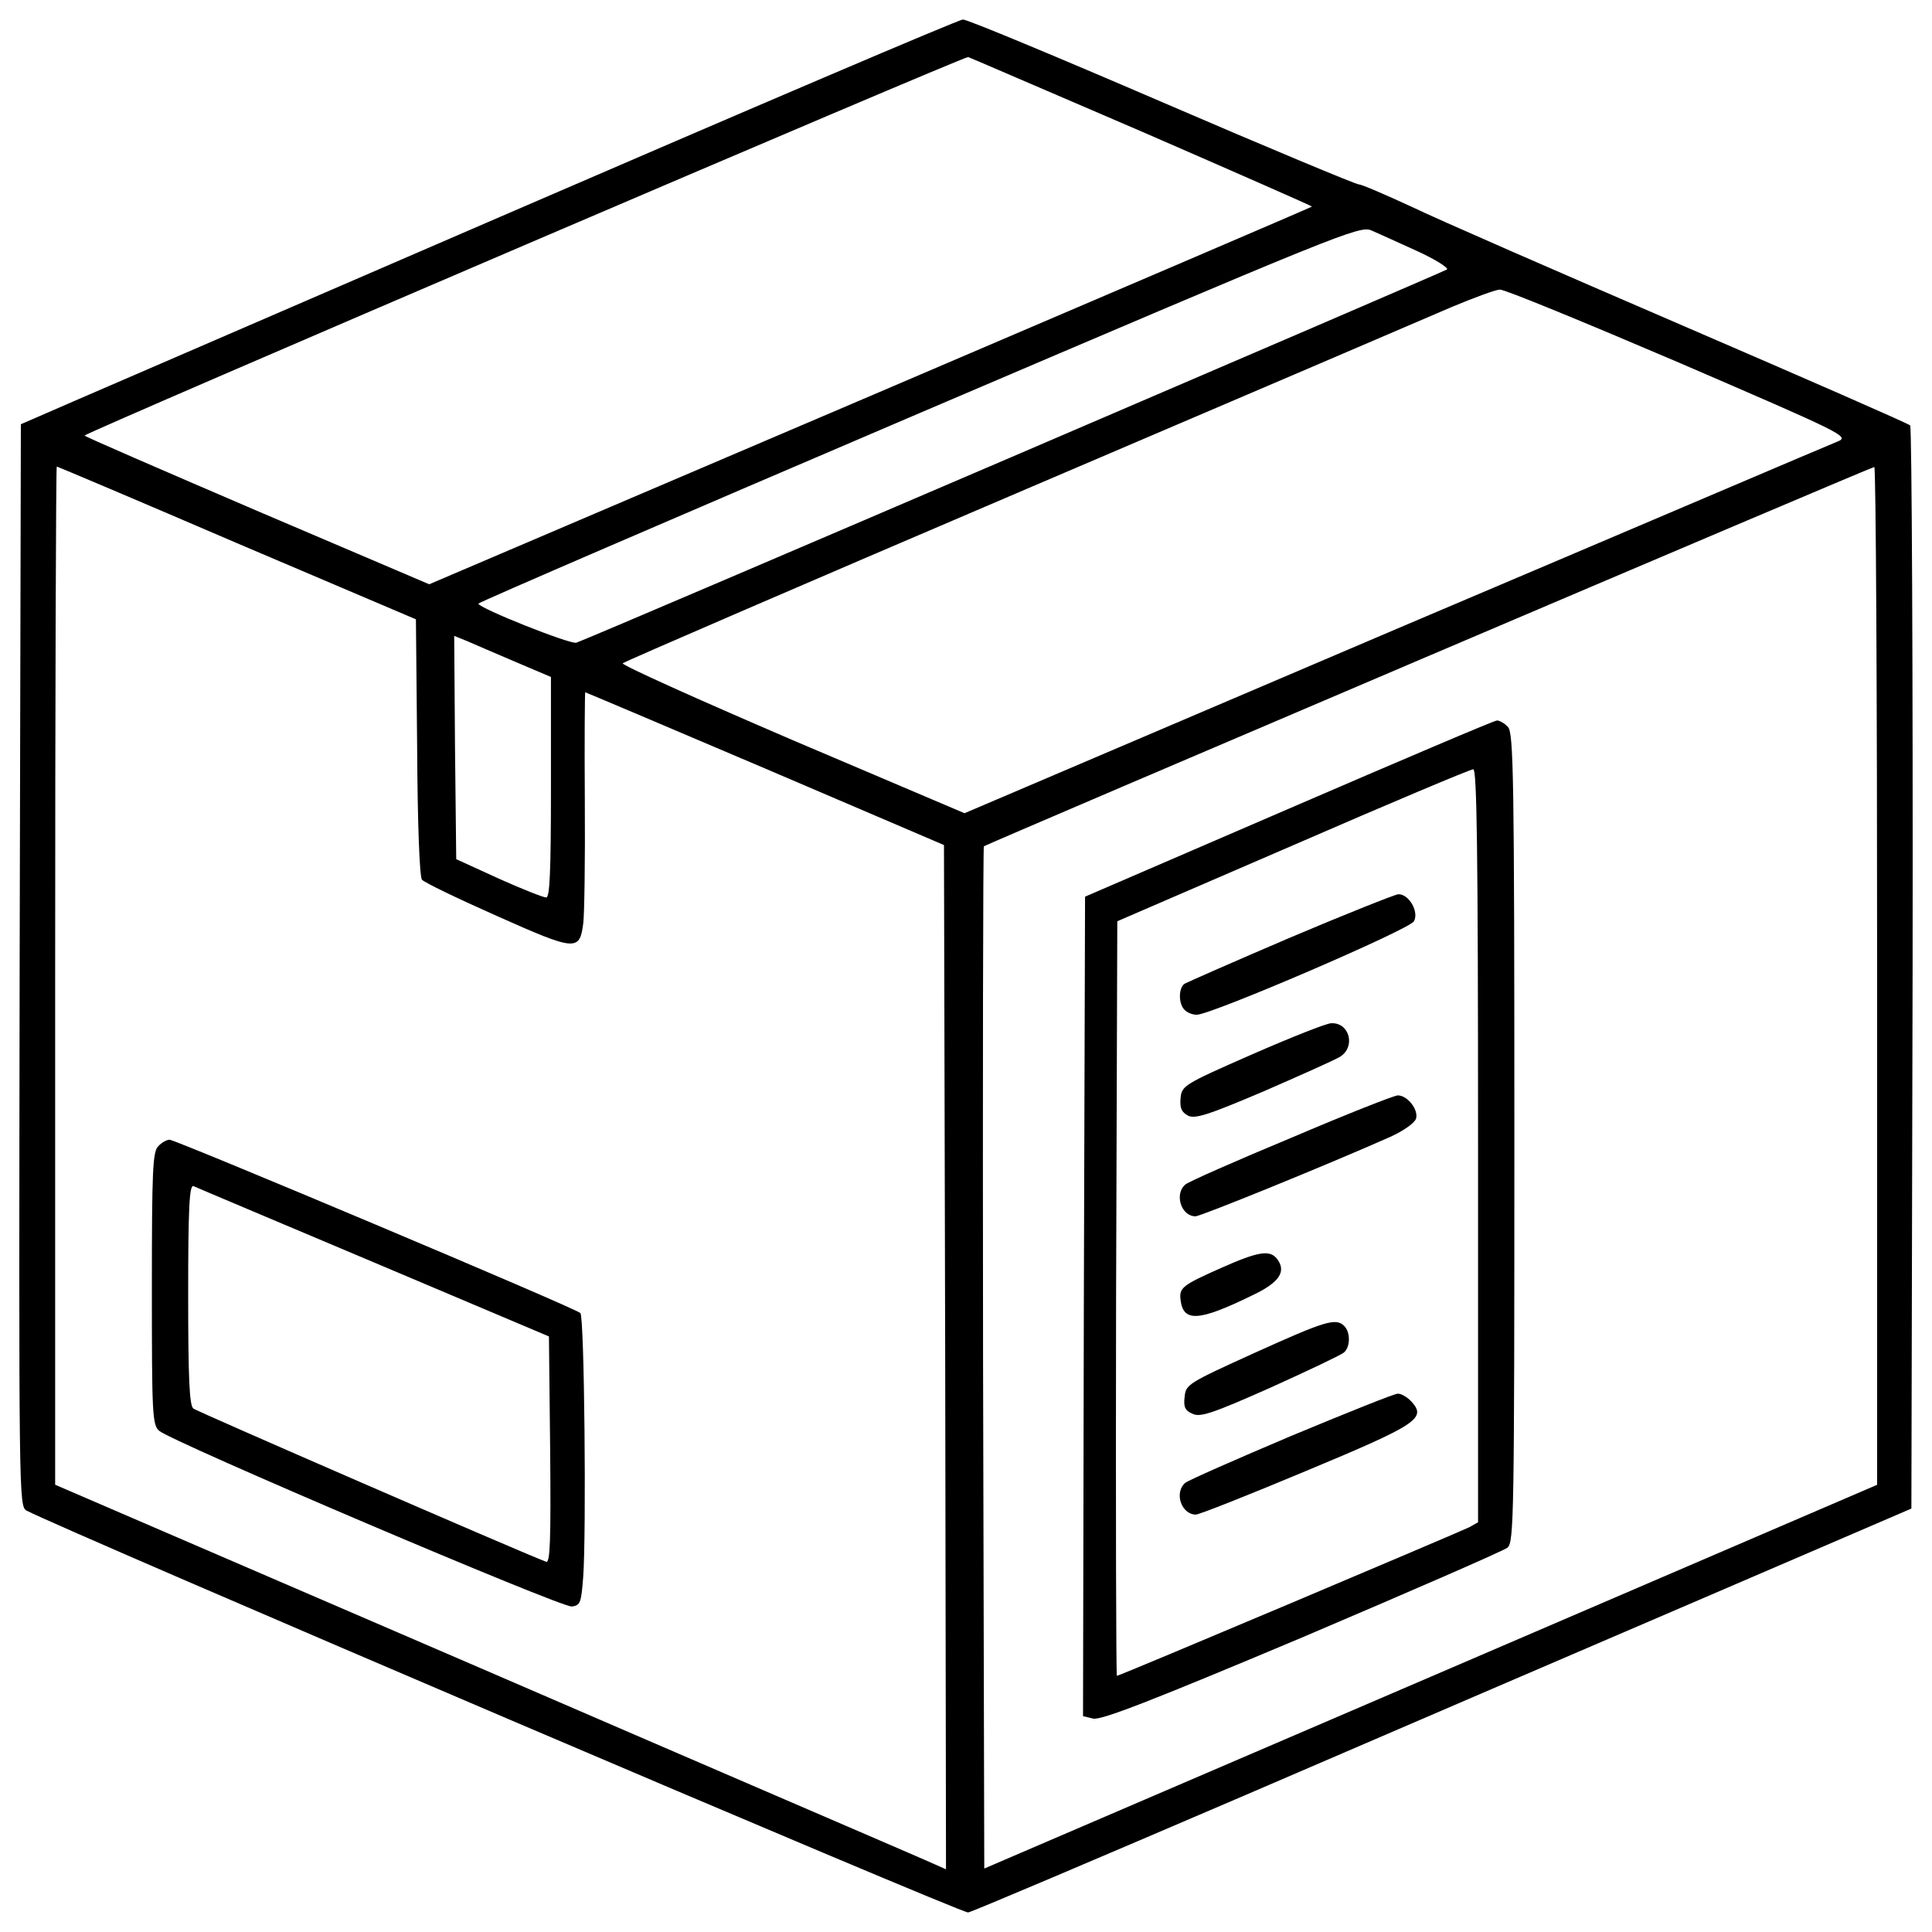 <?xml version="1.0" encoding="utf-8"?>
<!-- Svg Vector Icons : http://www.onlinewebfonts.com/icon -->
<!DOCTYPE svg PUBLIC "-//W3C//DTD SVG 1.1//EN" "http://www.w3.org/Graphics/SVG/1.1/DTD/svg11.dtd">
<svg version="1.1" xmlns="http://www.w3.org/2000/svg" xmlns:xlink="http://www.w3.org/1999/xlink" x="0px" y="0px" viewBox="0 0 1000 1000" enable-background="new 0 0 1000 1000" xml:space="preserve">
<g><g transform="translate(0,511) scale(0.1,-0.1)"><path d="M2590.9,3988.6C1295.2,3427.4,206.1,2958,170.6,2941.3l-62.6-27.1l-6.3-2800c-4.2-2754.1-4.2-2800,35.5-2822.9c189.9-100.1,4840.5-2086.4,4873.9-2080.2c23,4.2,665.6,277.5,1429.2,605.1c763.6,329.6,1852.7,797,2420.2,1041.1l1032.8,444.4l6.3,2793.7c2.1,1537.7-4.2,2804.1-12.5,2812.5c-10.4,10.4-540.4,242-1178.8,517.4c-638.5,275.4-1270.6,550.8-1404.1,615.5c-135.6,62.6-256.7,114.8-271.2,114.8c-14.6,0-475.7,192-1022.3,427.7C5463.9,4819,5002.8,5011,4984,5008.9C4963.1,5008.9,3888.6,4549.9,2590.9,3988.6z M5914.5,4426.8c484-210.7,878.4-383.9,876.3-386c-4.2-4.2-1032.8-444.4-2286.7-980.6l-2282.5-974.4l-895.1,381.8c-490.3,210.7-890.9,383.9-888.8,388.1c22.9,22.9,4556.7,1965.4,4573.4,1959.1C5023.7,4810.7,5428.4,4635.4,5914.5,4426.8z M7333.3,3811.3c96-43.8,164.8-87.6,156.5-96c-12.5-10.4-4362.7-1877.8-4506.6-1932c-29.2-10.4-507,179.4-507,202.4c0,6.3,1026.5,448.6,2280.4,984.8c2178.2,930.5,2280.4,972.3,2341,947.2C7130.9,3903.1,7237.3,3855.1,7333.3,3811.3z M8689.5,3233.4c840.8-363,882.5-381.8,826.2-406.9c-33.4-12.5-1064.1-452.7-2293-974.3L4992.4,900.8l-893,379.7c-490.3,210.7-884.6,388.1-876.3,396.4c8.4,8.3,930.5,406.8,2048.9,884.6c1118.3,477.8,2128.1,909.7,2242.9,959.8c114.7,48,227.4,89.7,248.3,89.7C7786.1,3613.1,8201.3,3442,8689.5,3233.4z M1226.4,2298.7l926.4-394.3l6.3-661.4c2.1-396.4,12.5-671.8,25-686.4c12.5-14.6,185.7-98.1,388.1-187.8c406.9-181.5,427.7-183.6,446.5-39.6c6.3,43.8,10.4,331.7,8.3,640.5c-2.1,306.7,0,557.1,2.1,557.1s421.5-177.3,930.5-394.3l926.4-396.4l6.3-2649.7l4.2-2651.8l-108.5,48c-60.5,27.1-1099.5,473.6-2305.5,995.2l-2197,947.2V59.9c0,1450,4.2,2635.1,8.3,2635.1C297.9,2695.1,717.3,2517.7,1226.4,2298.7z M9716,59.9v-2635.2l-2309.7-993.1l-2311.7-993.1l-6.3,2641.4c-2.1,1452.1,0,2643.5,4.2,2649.7c12.5,10.4,4588,1961.2,4608.9,1963.3C9709.7,2695.1,9716,1510,9716,59.9z M2670.2,1683.2l181.5-77.2v-571.7c0-444.4-6.3-571.7-25-569.6c-14.6,0-125.2,43.8-246.2,98.1l-219.1,100.2l-6.3,577.9l-4.2,577.9l66.8-27.1C2455.3,1775,2567.9,1727,2670.2,1683.2z"/><path d="M819.5-822.6c-29.2-27.1-33.4-123.1-33.4-736.5c0-644.7,2.1-707.3,37.6-736.5c62.6-56.3,2086.4-918,2136.5-909.7c43.8,6.3,48,18.8,58.4,152.3c16.7,225.3,6.3,1347.8-14.6,1366.6c-22.9,25-2094.8,897.2-2126.1,897.2C863.3-789.2,836.2-803.8,819.5-822.6z M1933.7-1423.5l907.6-383.9l6.3-588.4c4.2-467.4,0-586.3-20.9-577.9c-166.9,64.7-1806.8,778.2-1825.6,792.8c-20.9,14.6-27.1,158.6-27.1,590.4c0,448.6,6.3,567.5,27.1,561.3C1013.6-1035.4,1435-1212.8,1933.7-1423.5z"/><path d="M6669.8,923.7L5616.2,468.9l-6.3-2119.8l-4.2-2121.9l52.2-12.5c39.6-10.4,302.5,91.8,1080.8,419.4c563.3,239.9,1043.2,448.6,1064.1,465.3c33.4,29.2,35.5,156.5,35.5,2124c0,1873.6-4.2,2094.8-33.4,2124c-16.7,18.8-43.8,33.4-56.3,33.4C7733.9,1380.6,7249.8,1174.1,6669.8,923.7z M7650.4-820.5v-1948.7l-43.8-25c-50.1-25-1811-769.9-1825.6-769.9c-4.2,0-6.3,878.4-4.2,1952.9l6.3,1952.9l907.6,392.2c498.7,217,920.1,394.3,934.7,394.3C7644.2,1130.3,7650.4,727.6,7650.4-820.5z"/><path d="M6680.3,258.1C6392.3,135,6146.1,26.5,6131.5,18.2c-31.3-20.9-33.4-102.2,0-135.6c14.6-14.6,41.7-25,62.6-25c75.1,0,1103.7,442.3,1124.6,484c27.1,50.1-27.1,141.9-81.4,139.8C7218.5,479.3,6966.1,379.2,6680.3,258.1z"/><path d="M6482-346.9c-356.8-156.5-365.1-162.8-371.4-227.4c-4.2-50.1,4.2-70.9,37.6-89.7c35.5-18.8,98.1,0,392.2,125.2c192,83.5,369.3,162.7,396.4,179.4c81.4,52.2,48,177.3-45.9,173.2C6866-186.3,6682.3-259.3,6482-346.9z"/><path d="M6684.4-778.8c-285.8-118.9-532-227.4-548.7-242c-58.4-48-23-164.8,52.2-164.8c27.1,0,688.5,269.1,1007.7,411c68.8,31.3,125.2,70.9,133.5,93.9c14.6,45.9-43.8,121-93.9,121C7216.5-559.7,6968.2-657.8,6684.4-778.8z"/><path d="M6325.6-1450.6c-206.6-91.8-223.3-104.3-214.9-169c14.6-114.8,93.9-110.6,371.4,25c141.9,66.8,179.4,125.2,125.2,192C6569.7-1358.8,6509.2-1369.3,6325.6-1450.6z"/><path d="M6492.5-1893c-344.3-156.5-354.7-162.7-360.9-227.4c-6.3-52.2,2.1-70.9,41.7-87.6c39.6-18.8,102.2,2.1,402.7,135.6c194,87.6,365.1,169,379.7,181.5c33.4,27.1,35.5,104.3,2.1,137.7C6913.9-1709.4,6857.6-1728.1,6492.5-1893z"/><path d="M6682.3-2322.7c-285.8-121-532-229.5-546.6-242c-60.5-50.1-20.9-164.8,54.2-164.8c16.7,0,275.4,102.2,573.8,227.4c575.8,239.9,619.7,271.2,542.5,356.8c-20.9,22.9-52.2,41.7-70.9,41.7C7216.5-2103.7,6968.2-2203.8,6682.3-2322.7z"/></g></g>
</svg>